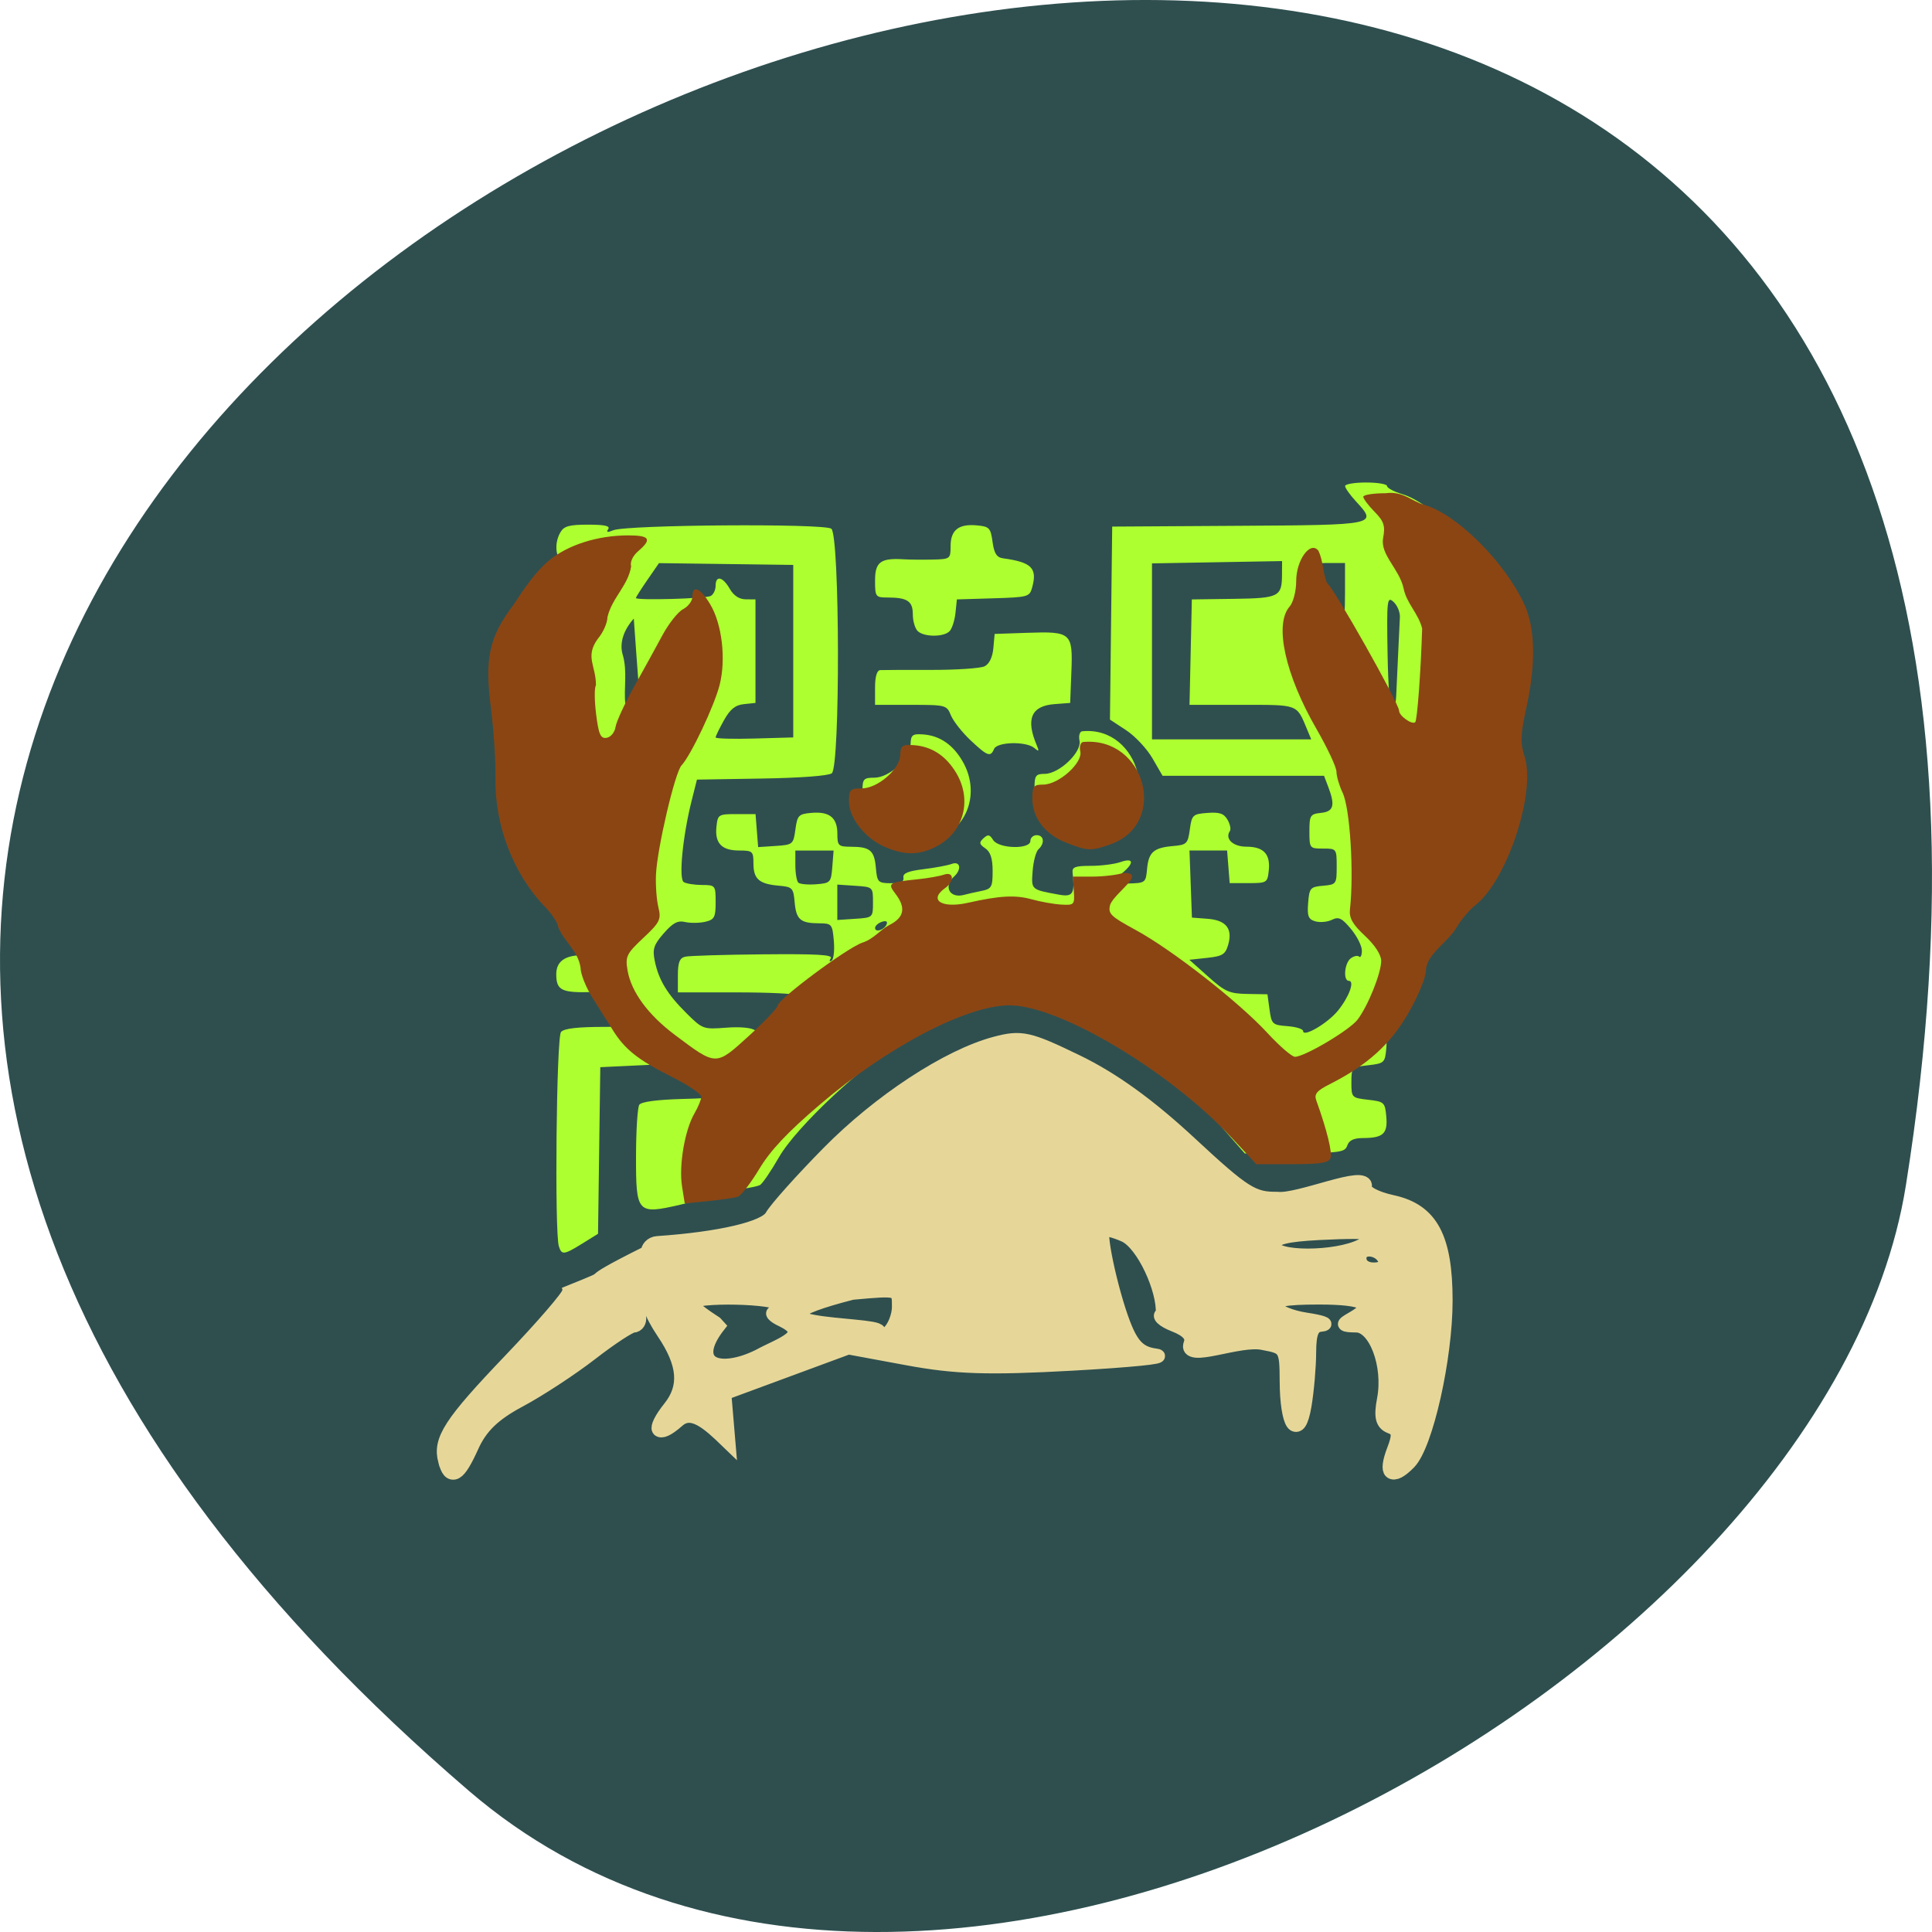 <svg xmlns="http://www.w3.org/2000/svg" viewBox="0 0 256 256"><path d="m 62.17 237.33 c -225.34 -193.41 237.98 -379.39 190.37 -80.26 -10.438 65.59 -129.65 132.38 -190.37 80.26 z" fill="#2f4f4f" color="#000"/><g transform="matrix(0.556 0 0 0.508 58.63 59.7)"><path d="m 27.739 207.58 c -1.054 -3.701 -0.584 -54.608 0.516 -55.934 0.761 -0.917 3.937 -1.316 10.47 -1.316 5.158 0 9.364 -0.338 9.346 -0.75 -0.017 -0.412 -1.113 -2.51 -2.435 -4.662 l -2.404 -3.912 l -7.212 0.234 c -7.637 0.248 -8.874 -0.39 -8.903 -4.588 -0.027 -3.818 2.63 -5.437 8.09 -4.93 5.782 0.537 6.376 -0.845 2.397 -5.574 -1.375 -1.634 -2.5 -3.734 -2.5 -4.667 0 -0.932 -1.346 -3.329 -2.992 -5.325 c -7.07 -8.578 -11.232 -21.271 -11.03 -33.637 0.07 -4.229 -0.39 -12.414 -1.021 -18.19 -1.431 -13.09 -0.402 -18.457 5.21 -27.14 c 3.312 -5.124 3.851 -6.6 2.943 -8.05 -1.392 -2.229 -1.423 -5.358 -0.076 -7.873 0.832 -1.554 2.121 -1.934 6.559 -1.934 3.963 0 5.319 0.331 4.801 1.17 -0.518 0.839 -0.181 0.922 1.191 0.294 3.158 -1.445 50.28 -1.817 51.979 -0.41 2.035 1.689 2.145 62.11 0.115 63.797 -0.795 0.66 -7.443 1.206 -16.728 1.372 l -15.408 0.277 l -1.263 5.5 c -2.138 9.309 -3.122 20.408 -1.882 21.235 0.606 0.404 2.564 0.742 4.351 0.75 3.181 0.015 3.25 0.111 3.25 4.496 0 3.946 -0.299 4.556 -2.5 5.108 -1.375 0.345 -3.526 0.37 -4.779 0.055 -1.772 -0.445 -2.907 0.215 -5.098 2.961 -2.38 2.983 -2.713 4.101 -2.135 7.179 0.936 4.991 2.984 8.686 7.572 13.664 3.825 4.149 3.982 4.212 9.414 3.762 3.376 -0.28 6.07 -0.008 6.919 0.699 1.117 0.927 2.212 0.205 5.495 -3.626 2.255 -2.631 4.103 -5.121 4.107 -5.534 0.004 -0.413 -6.294 -0.75 -13.994 -0.75 h -14 v -4.433 c 0 -3.385 0.413 -4.538 1.75 -4.878 0.962 -0.245 9.327 -0.521 18.588 -0.615 12.889 -0.13 16.664 0.112 16.1 1.032 -0.408 0.661 -0.329 0.946 0.176 0.634 0.505 -0.312 0.754 -2.632 0.554 -5.155 -0.35 -4.397 -0.495 -4.587 -3.514 -4.602 -4.457 -0.022 -5.456 -0.965 -5.825 -5.498 -0.305 -3.752 -0.531 -4.01 -3.82 -4.319 -4.655 -0.442 -6 -1.743 -6 -5.791 0 -3.17 -0.207 -3.378 -3.378 -3.378 -4.193 0 -5.853 -1.887 -5.441 -6.185 0.309 -3.215 0.454 -3.315 4.818 -3.315 h 4.5 l 0.31 4.305 l 0.31 4.305 l 4.19 -0.305 c 4.074 -0.296 4.204 -0.415 4.69 -4.305 0.46 -3.678 0.767 -4.03 3.815 -4.318 4.297 -0.413 6.185 1.248 6.185 5.441 0 3.141 0.228 3.379 3.25 3.393 4.562 0.022 5.555 0.943 5.926 5.498 0.306 3.755 0.513 3.989 3.569 4.02 2.348 0.025 3.177 -0.384 3 -1.479 -0.179 -1.111 1.082 -1.689 4.756 -2.18 2.75 -0.367 5.787 -0.987 6.75 -1.378 2.05 -0.833 2.433 1.419 0.56 3.292 -2.635 2.635 -1 5.823 2.44 4.762 0.688 -0.212 2.487 -0.656 4 -0.988 2.516 -0.551 2.75 -0.995 2.75 -5.223 0 -3.241 -0.522 -5.01 -1.75 -5.914 -1.445 -1.067 -1.521 -1.523 -0.438 -2.61 1.085 -1.089 1.483 -1.014 2.3 0.433 1.297 2.299 8.888 2.512 8.888 0.25 0 -0.825 0.675 -1.5 1.5 -1.5 1.742 0 1.986 2.114 0.424 3.676 -0.592 0.592 -1.216 3.143 -1.387 5.669 -0.333 4.919 -0.43 4.823 6.213 6.16 3.393 0.683 3.872 -0.152 3.302 -5.755 -0.146 -1.434 0.635 -1.75 4.32 -1.75 2.474 0 5.652 -0.439 7.06 -0.975 3.428 -1.303 3.368 0.38 -0.119 3.38 l -2.684 2.308 l 4.434 -0.106 c 4.363 -0.105 4.439 -0.165 4.74 -3.78 0.366 -4.397 1.563 -5.555 6.198 -5.994 3.257 -0.309 3.53 -0.605 3.996 -4.332 0.473 -3.781 0.702 -4.02 4.185 -4.306 2.895 -0.241 3.923 0.139 4.796 1.771 0.611 1.142 0.864 2.477 0.562 2.966 -1.243 2.01 0.752 4.07 3.942 4.07 4.09 0 5.743 1.917 5.334 6.185 -0.309 3.215 -0.454 3.315 -4.818 3.315 h -4.5 l -0.308 -4.25 l -0.308 -4.25 h -4.481 h -4.481 l 0.289 8.75 l 0.289 8.75 l 3.747 0.31 c 4.409 0.365 6.01 2.583 4.89 6.788 -0.665 2.503 -1.353 2.97 -5.01 3.402 l -4.238 0.5 l 4.505 4.41 c 4.01 3.924 5.03 4.419 9.305 4.5 l 4.8 0.09 l 0.5 4 c 0.474 3.796 0.692 4.02 4.25 4.31 2.063 0.171 3.75 0.745 3.75 1.276 0 1.74 5.842 -2.01 8.311 -5.335 2.63 -3.542 4.04 -7.751 2.596 -7.751 -1.409 0 -1.066 -4.622 0.436 -5.869 0.738 -0.613 1.638 -0.818 2 -0.456 0.362 0.362 0.658 -0.347 0.658 -1.575 0 -1.228 -1.172 -3.769 -2.603 -5.647 -2.18 -2.858 -2.918 -3.245 -4.538 -2.378 -1.064 0.569 -2.841 0.747 -3.95 0.396 -1.668 -0.529 -1.963 -1.358 -1.712 -4.805 0.284 -3.895 0.515 -4.186 3.553 -4.479 3.161 -0.305 3.25 -0.442 3.25 -5.01 0 -4.634 -0.043 -4.696 -3.25 -4.687 -3.187 0.01 -3.25 -0.078 -3.25 -4.49 0 -4.166 0.204 -4.524 2.75 -4.816 3.03 -0.348 3.432 -1.927 1.74 -6.784 l -1.01 -2.899 h -19.24 h -19.24 l -2.404 -4.55 c -1.322 -2.503 -4.142 -5.8 -6.267 -7.327 l -3.863 -2.777 l 0.267 -25.17 l 0.267 -25.17 l 30 -0.202 c 33.24 -0.224 33.26 -0.229 28.08 -6.39 -1.417 -1.684 -2.576 -3.477 -2.576 -3.985 0 -0.508 2.25 -0.923 5 -0.923 2.75 0 5 0.415 5 0.922 0 0.507 1.65 1.467 3.666 2.132 7.213 2.381 17.964 14.859 22.317 25.903 2.481 6.294 2.632 15.578 0.441 27.13 -1.284 6.766 -1.354 9.1 -0.38 12.574 2.623 9.369 -3.929 32.417 -11.04 38.842 -1.218 1.1 -3.02 3.575 -4.01 5.5 -0.988 1.925 -2.965 4.591 -4.394 5.924 -1.752 1.635 -2.597 3.468 -2.597 5.63 0 1.763 -1.543 6.271 -3.429 10.02 -2.965 5.89 -3.225 6.961 -1.927 7.91 1.01 0.739 1.396 2.391 1.179 5.058 -0.31 3.801 -0.483 3.98 -4.323 4.46 -3.917 0.49 -4 0.583 -4 4.5 0 3.917 0.083 4.01 4 4.5 3.827 0.478 4.01 0.669 4.319 4.398 0.363 4.437 -0.746 5.564 -5.502 5.586 -2.256 0.011 -3.361 0.576 -3.794 1.942 -0.557 1.755 -1.676 1.934 -12.524 2 l -11.912 0.074 l -5.456 -6.838 c -13.838 -17.343 -38.31 -34.428 -49.546 -34.593 -5.409 -0.079 -14.462 3.897 -25.389 11.151 -10.423 6.92 -26.416 23.255 -30.622 31.28 -1.874 3.575 -3.895 6.825 -4.491 7.222 -0.596 0.397 -3.671 1.018 -6.833 1.379 -3.162 0.361 -5.75 0.994 -5.75 1.406 0 0.412 -2.939 1.487 -6.531 2.39 -10.178 2.557 -10.473 2.198 -10.454 -12.682 0.008 -6.718 0.361 -12.759 0.784 -13.424 0.489 -0.77 4.209 -1.315 10.235 -1.5 8.85 -0.271 9.486 -0.432 9.775 -2.463 0.238 -1.671 -0.685 -2.721 -4 -4.546 -3.994 -2.199 -5.079 -2.333 -14.809 -1.827 l -10.5 0.546 l -0.269 21.727 l -0.269 21.727 l -3.713 2.523 c -4.405 2.994 -4.958 3.07 -5.612 0.773 z m 177.65 -42.25 c 0.288 -1.101 0.115 -1.749 -0.383 -1.441 -0.499 0.308 -0.907 1.209 -0.907 2 0 2.07 0.679 1.775 1.29 -0.56 z m -99.52 -41.812 c 0.244 -0.731 -0.214 -0.954 -1.188 -0.581 -0.871 0.334 -1.584 1.047 -1.584 1.584 0 1.314 2.273 0.491 2.771 -1 z m -3.271 -5.687 c 0 -3.991 -0.01 -4 -4.25 -4.308 l -4.25 -0.308 v 4.615 v 4.615 l 4.25 -0.308 c 4.24 -0.307 4.25 -0.317 4.25 -4.308 z m -9.693 -9.25 l 0.307 -4.25 h -4.557 h -4.557 v 3.833 c 0 2.108 0.321 4.155 0.714 4.548 0.393 0.393 2.305 0.58 4.25 0.417 3.39 -0.285 3.548 -0.473 3.843 -4.548 z m 123.41 -22.433 c -1.528 -1.528 -2.655 -0.4 -1.807 1.807 0.5 1.304 0.934 1.433 1.824 0.543 0.89 -0.89 0.886 -1.449 -0.016 -2.351 z m -191.22 -0.376 c 0 -0.793 -0.45 -1.441 -1 -1.441 -0.55 0 -1 0.927 -1 2.059 0 1.132 0.45 1.781 1 1.441 0.55 -0.34 1 -1.266 1 -2.059 z m 58.5 -33.441 v -22.5 l -16 -0.232 l -16 -0.232 l -2.75 4.361 c -1.513 2.399 -2.749 4.528 -2.749 4.732 0.002 0.681 16.696 0.175 17.856 -0.541 0.629 -0.389 1.143 -1.58 1.143 -2.648 0 -2.787 1.701 -2.391 3.364 0.785 0.93 1.774 2.25 2.734 3.782 2.75 l 2.354 0.024 v 13.5 v 13.5 l -2.764 0.318 c -2.055 0.236 -3.273 1.316 -4.75 4.21 -1.092 2.141 -1.986 4.152 -1.986 4.47 0 0.318 4.162 0.448 9.25 0.29 l 9.25 -0.288 z m 122.47 20.433 c -2.542 -6.685 -1.932 -6.433 -15.538 -6.433 h -12.493 l 0.278 -13.75 l 0.278 -13.75 l 9.877 -0.147 c 10.904 -0.162 11.581 -0.532 11.609 -6.353 l 0.017 -3.5 l -15.501 0.299 l -15.501 0.299 v 22.951 v 22.951 h 18.975 h 18.975 z m -158.78 -4.458 c -0.169 -1.911 -0.619 -8.2 -1 -13.975 l -0.693 -10.5 c -2.671 3.291 -3.432 6.742 -2.598 9.566 1.102 4.291 0.186 8.797 0.576 12.57 0.568 5.302 0.996 6.417 2.358 6.146 1.245 -0.248 1.587 -1.207 1.358 -3.807 z m 180 -4.225 c 0.106 -2.337 0.321 -7.4 0.478 -11.25 0.157 -3.85 0.339 -8.06 0.406 -9.366 0.067 -1.301 -0.62 -3.101 -1.525 -4 -1.527 -1.517 -1.629 -0.536 -1.407 13.616 0.131 8.388 0.603 15.25 1.047 15.25 0.445 0 0.895 -1.913 1 -4.25 z m -12.193 -26.75 v -8 h -4.5 c -4.202 0 -5.767 1.099 -3.532 2.48 0.532 0.329 2.355 3.505 4.051 7.06 1.696 3.554 3.286 6.461 3.532 6.461 0.247 0 0.449 -3.6 0.449 -8 z m -106.98 63.25 c -4.414 -2.218 -8.02 -7.567 -8.02 -11.896 0 -3.01 0.288 -3.352 2.813 -3.352 3.62 0 8.571 -5.01 8.658 -8.767 0.055 -2.369 0.44 -2.706 2.899 -2.53 4.065 0.29 7.305 2.74 9.617 7.272 3.608 7.07 1.685 15.425 -4.407 19.14 -3.842 2.343 -7.089 2.381 -11.56 0.134 z m 40.48 -1.134 c -4.688 -2.158 -7.5 -6.477 -7.5 -11.519 0 -3.138 0.308 -3.596 2.423 -3.596 3.458 0 8.876 -5.654 8.301 -8.662 -0.246 -1.286 0.053 -2.389 0.664 -2.453 13.911 -1.441 19.12 21.246 6.122 26.675 -4.374 1.828 -5.148 1.793 -10.01 -0.446 z m -22.738 -23.865 c -2 -2.063 -4.109 -4.987 -4.678 -6.5 -1.017 -2.704 -1.177 -2.75 -9.56 -2.75 h -8.525 v -4.5 c 0 -2.898 0.445 -4.524 1.25 -4.567 0.688 -0.037 6.158 -0.058 12.156 -0.048 5.998 0.01 11.709 -0.411 12.69 -0.936 1.113 -0.596 1.9 -2.363 2.094 -4.702 l 0.31 -3.747 l 7.845 -0.294 c 10.409 -0.39 10.806 -0.003 10.443 10.198 l -0.288 8.096 l -3.747 0.31 c -5.524 0.457 -6.878 3.875 -4.234 10.69 0.638 1.645 0.537 1.778 -0.571 0.75 -1.933 -1.794 -8.871 -1.613 -9.586 0.25 -0.842 2.194 -1.563 1.904 -5.599 -2.25 z m -12.562 -28.45 c -0.66 -0.66 -1.2 -2.637 -1.2 -4.393 0 -3.469 -1.294 -4.407 -6.082 -4.407 -2.785 0 -2.918 -0.202 -2.918 -4.433 0 -4.823 1.309 -5.893 6.769 -5.535 1.502 0.099 4.644 0.132 6.981 0.073 4.14 -0.103 4.25 -0.193 4.25 -3.484 0 -4.193 1.887 -5.853 6.185 -5.441 3.047 0.292 3.356 0.642 3.815 4.309 0.378 3.01 0.989 4.063 2.5 4.289 6.821 1.018 8.211 2.54 6.941 7.598 -0.616 2.454 -0.956 2.558 -9.29 2.835 l -8.651 0.287 l -0.332 3.496 c -0.182 1.923 -0.8 4.06 -1.372 4.75 -1.323 1.594 -6.02 1.627 -7.596 0.054 z" fill="#adff2f"/><path d="m 57.09 191.86 c -0.784 -5.366 0.661 -14.635 2.954 -18.946 0.904 -1.7 1.644 -3.678 1.644 -4.394 0 -0.716 -3.238 -3.08 -7.196 -5.253 -7.936 -4.357 -11.09 -7.118 -13.974 -12.233 -1.056 -1.873 -3.2 -5.609 -4.766 -8.304 -1.566 -2.694 -2.847 -6.229 -2.847 -7.856 -0.568 -4.333 -3.892 -6.767 -5.33 -10.594 0 -0.932 -1.435 -3.329 -3.19 -5.325 -7.537 -8.578 -11.974 -21.271 -11.756 -33.637 0.074 -4.229 -0.415 -12.414 -1.088 -18.19 -1.519 -13.04 -0.426 -18.46 5.435 -26.966 2.487 -4.185 5.213 -8.535 8.302 -11.382 4.532 -4.152 11.67 -6.652 18.991 -6.652 5.141 0 5.715 0.98 2.397 4.092 -1.317 1.235 -2.01 2.871 -1.701 3.992 -0.744 5.05 -4.534 8.152 -5.643 13.206 -0.011 1.535 -1.059 4.109 -2.329 5.721 -3.095 4.689 -0.374 7.04 -0.421 12.09 -0.384 0.582 -0.365 3.974 0.042 7.536 0.604 5.293 1.064 6.42 2.514 6.161 0.976 -0.174 1.925 -1.437 2.11 -2.807 0.184 -1.369 2.173 -6.09 4.418 -10.49 2.246 -4.4 5.299 -10.475 6.785 -13.5 1.486 -3.02 3.696 -6.07 4.909 -6.758 1.214 -0.692 2.207 -2.155 2.207 -3.25 0 -3.203 1.919 -2.303 4.257 1.996 2.808 5.163 3.786 14.244 2.255 20.94 -1.249 5.464 -6.845 18.419 -9.102 21.07 -1.573 1.849 -5.809 21.679 -6.088 28.5 -0.113 2.75 0.146 6.578 0.576 8.507 0.706 3.173 0.363 3.935 -3.598 8 -4 4.107 -4.324 4.836 -3.746 8.493 0.883 5.586 4.894 11.559 11.284 16.802 9.928 8.147 9.695 8.143 17.57 0.306 3.765 -3.747 6.881 -7.329 6.923 -7.961 0.113 -1.696 16.385 -14.944 20.14 -16.401 2.769 -0.961 4.281 -3.381 6.431 -4.588 3.598 -1.994 4.053 -4.505 1.484 -8.184 -1.949 -2.791 -1.667 -2.987 5.446 -3.794 2.345 -0.266 5.104 -0.801 6.13 -1.189 2.361 -0.893 2.559 1.723 0.267 3.508 -4.02 3.13 -0.816 5.374 5.467 3.829 7.581 -1.865 11.267 -2.083 15.174 -0.9 2.132 0.646 5.316 1.263 7.07 1.373 3.059 0.19 3.188 0.036 2.963 -3.551 l -0.235 -3.75 h 4.696 c 2.583 0 5.926 -0.439 7.43 -0.975 5.419 0.053 -1.775 4.835 -3.193 8.184 -0.619 2.473 -0.089 3.059 6.089 6.741 8.653 5.156 24.534 18.745 31.32 26.8 2.897 3.438 5.863 6.25 6.592 6.25 2.309 0 13.01 -6.947 14.923 -9.691 2.48 -3.55 5.631 -12.13 5.631 -15.325 0 -1.591 -1.497 -4.117 -3.874 -6.538 -2.957 -3.01 -3.801 -4.655 -3.567 -6.945 0.975 -9.543 0.009 -26.346 -1.748 -30.372 -0.809 -1.855 -1.471 -4.326 -1.471 -5.492 0 -1.166 -2.139 -6.174 -4.752 -11.128 -7.486 -14.188 -10.123 -27.34 -6.407 -31.949 0.861 -1.068 1.565 -4.055 1.565 -6.639 0 -5.537 3.38 -10.596 5.292 -7.92 1.208 2.807 1.021 5.776 2.045 8.428 1.413 0.819 17.18 31.39 17.18 33.31 0 1.323 3.072 3.715 3.842 2.992 0.48 -0.45 1.338 -13.1 1.658 -24.433 -0.87 -3.935 -3.781 -6.641 -4.434 -10.536 -1.073 -5.108 -5.578 -8.722 -4.875 -13.03 0.551 -3.23 0.208 -4.391 -2.029 -6.885 -1.48 -1.65 -2.691 -3.415 -2.691 -3.923 0 -0.508 2.399 -0.923 5.33 -0.923 4.125 -0.623 6.187 2.088 9.238 3.055 7.689 2.381 19.15 14.859 23.791 25.903 2.645 6.294 2.806 15.578 0.47 27.13 -1.368 6.766 -1.443 9.1 -0.405 12.574 2.796 9.369 -4.189 32.417 -11.772 38.842 -1.298 1.1 -3.222 3.575 -4.276 5.5 -2.053 4.03 -7.381 7.21 -7.452 11.516 0 1.742 -1.889 6.744 -4.197 11.12 -4.286 8.118 -9.784 13.553 -18.697 18.487 -3.146 1.741 -3.786 2.589 -3.228 4.276 2.544 7.703 3.897 13.771 3.361 15.08 -0.487 1.191 -2.491 1.525 -9.14 1.525 h -8.516 l -5.815 -6.837 c -14.75 -17.342 -40.836 -34.427 -52.816 -34.591 -10.163 -0.14 -29.13 10.687 -45.43 25.928 -7.697 7.199 -11.728 11.887 -14.391 16.737 -2.035 3.705 -4.34 6.968 -5.123 7.251 -0.783 0.283 -3.948 0.793 -7.03 1.133 l -5.61 0.619 l -0.659 -4.509 z m 48.33 -88.48 c -4.705 -2.218 -8.549 -7.567 -8.549 -11.896 0 -3.01 0.308 -3.352 2.999 -3.352 3.859 0 9.137 -5.01 9.23 -8.767 0.058 -2.369 0.47 -2.706 3.09 -2.53 4.334 0.29 7.787 2.74 10.252 7.272 3.846 7.07 1.796 15.425 -4.698 19.14 -4.096 2.343 -7.557 2.381 -12.323 0.134 z m 43.15 -1.134 c -4.998 -2.158 -7.995 -6.477 -7.995 -11.519 0 -3.138 0.329 -3.596 2.583 -3.596 3.686 0 9.462 -5.654 8.849 -8.662 -0.262 -1.286 0.057 -2.389 0.708 -2.453 14.829 -1.441 20.379 21.246 6.526 26.675 -4.663 1.828 -5.487 1.793 -10.671 -0.446 z" fill="#8b4513"/><path d="m 0.774 263.57 c -1.355 -5.563 1.219 -9.915 15.599 -26.381 7.633 -8.74 13.879 -16.664 13.879 -17.609 13.922 -6.156 -0.587 0.113 18.815 -10.462 0 -1.239 0.962 -2.324 2.138 -2.412 14.973 -1.119 25.829 -3.904 27.431 -7.04 0.989 -1.934 7.04 -9.344 13.444 -16.468 12.21 -13.578 28.495 -25.27 39.77 -28.55 6.087 -1.771 7.762 -1.36 19.211 4.715 8.53 4.526 17.14 11.328 26.916 21.262 12.95 13.16 15.03 14.599 20.984 14.526 5.109 0.684 21.522 -7.353 20.722 -3.133 -0.251 1.345 2.507 2.995 6.664 3.985 9.104 2.17 12.579 9.266 12.579 25.692 0 15.1 -4.661 37.743 -8.706 42.3 -4.03 4.536 -5.581 2.962 -3.334 -3.381 1.381 -3.899 1.206 -5.131 -0.848 -5.977 -1.914 -0.789 -2.31 -2.65 -1.522 -7.16 1.551 -8.876 -2.02 -19.17 -6.676 -19.244 -3.346 -0.05 -3.418 -0.242 -0.723 -1.928 5.705 -3.568 2.939 -5.362 -8.267 -5.362 -8.243 0 -11.07 0.615 -10.557 2.295 0.387 1.262 3.722 2.798 7.412 3.412 3.689 0.614 5.361 1.234 3.715 1.377 -2.272 0.198 -2.998 1.921 -3.01 7.147 -0.011 3.787 -0.506 10.05 -1.1 13.914 -1.426 9.264 -3.951 5.156 -3.986 -6.485 -0.025 -8.291 -0.251 -8.685 -5.603 -9.762 -5.82 -1.481 -18.983 5.107 -17.287 0.064 0.648 -1.813 -0.661 -3.427 -3.902 -4.81 -2.707 -1.155 -3.926 -2.46 -2.74 -2.933 0.368 -6.142 -4.586 -18.211 -9.1 -20.469 -2.531 -1.238 -4.962 -1.864 -5.403 -1.391 -1.118 1.201 2.427 18.241 5.366 25.793 1.822 4.682 3.662 6.434 7.282 6.937 2.664 0.37 -6.325 1.347 -19.976 2.173 -19.894 1.203 -27.643 0.929 -39.04 -1.379 l -14.223 -2.88 l -14.836 5.997 l -14.836 5.997 c 0.321 4.159 0.642 8.319 0.963 12.478 -4.386 -4.633 -8.504 -8.793 -12.07 -5.347 -4.861 4.722 -5.895 2.453 -1.571 -3.448 3.985 -5.439 3.53 -11.345 -1.501 -19.498 -1.558 -2.525 -2.853 -5.211 -2.877 -5.968 -0.024 -0.757 -0.814 -1.171 -1.755 -0.918 -0.941 0.252 -1.604 1.492 -1.473 2.754 0.131 1.262 -0.469 2.295 -1.333 2.295 -0.864 0 -5.423 3.269 -10.132 7.265 -4.709 3.996 -12.381 9.497 -17.05 12.225 -6.162 3.6 -9.282 6.893 -11.388 12.02 -3.184 7.748 -4.843 8.781 -6.06 3.774 z m 80.36 -36.712 c -2.117 -1.096 -2.841 -2.049 -1.609 -2.117 1.231 -0.068 1.763 -0.951 1.182 -1.961 -1.206 -2.095 -20.17 -2.529 -22.05 -0.505 2.125 2.572 7.01 5.738 7.085 5.874 -7.564 10.516 0.491 13.1 9.793 8.02 5.097 -3.069 12.9 -5.467 5.601 -9.314 z m 27.795 -3.65 c 0 -4.601 -0.076 -4.624 -11.361 -3.492 -32.1 9.01 5.898 7.768 6.23 9.986 0 2.2 0.482 2.28 2.566 0.424 1.411 -1.257 2.566 -4.37 2.566 -6.917 z m 115.88 -11.905 c -1.078 -3.475 -6.415 -3.969 -6.415 -0.594 0 1.703 1.462 2.889 3.563 2.889 2.09 0 3.269 -0.949 2.852 -2.295 z m -5.634 -3.935 c 5.902 -3.287 3.633 -4.01 -10.153 -3.253 -8.204 0.453 -11.153 1.303 -11.153 3.214 0 3.489 15.06 3.517 21.306 0.04 z" fill="#e6d799" stroke="#e6d799" stroke-width="3.612"/></g></svg>